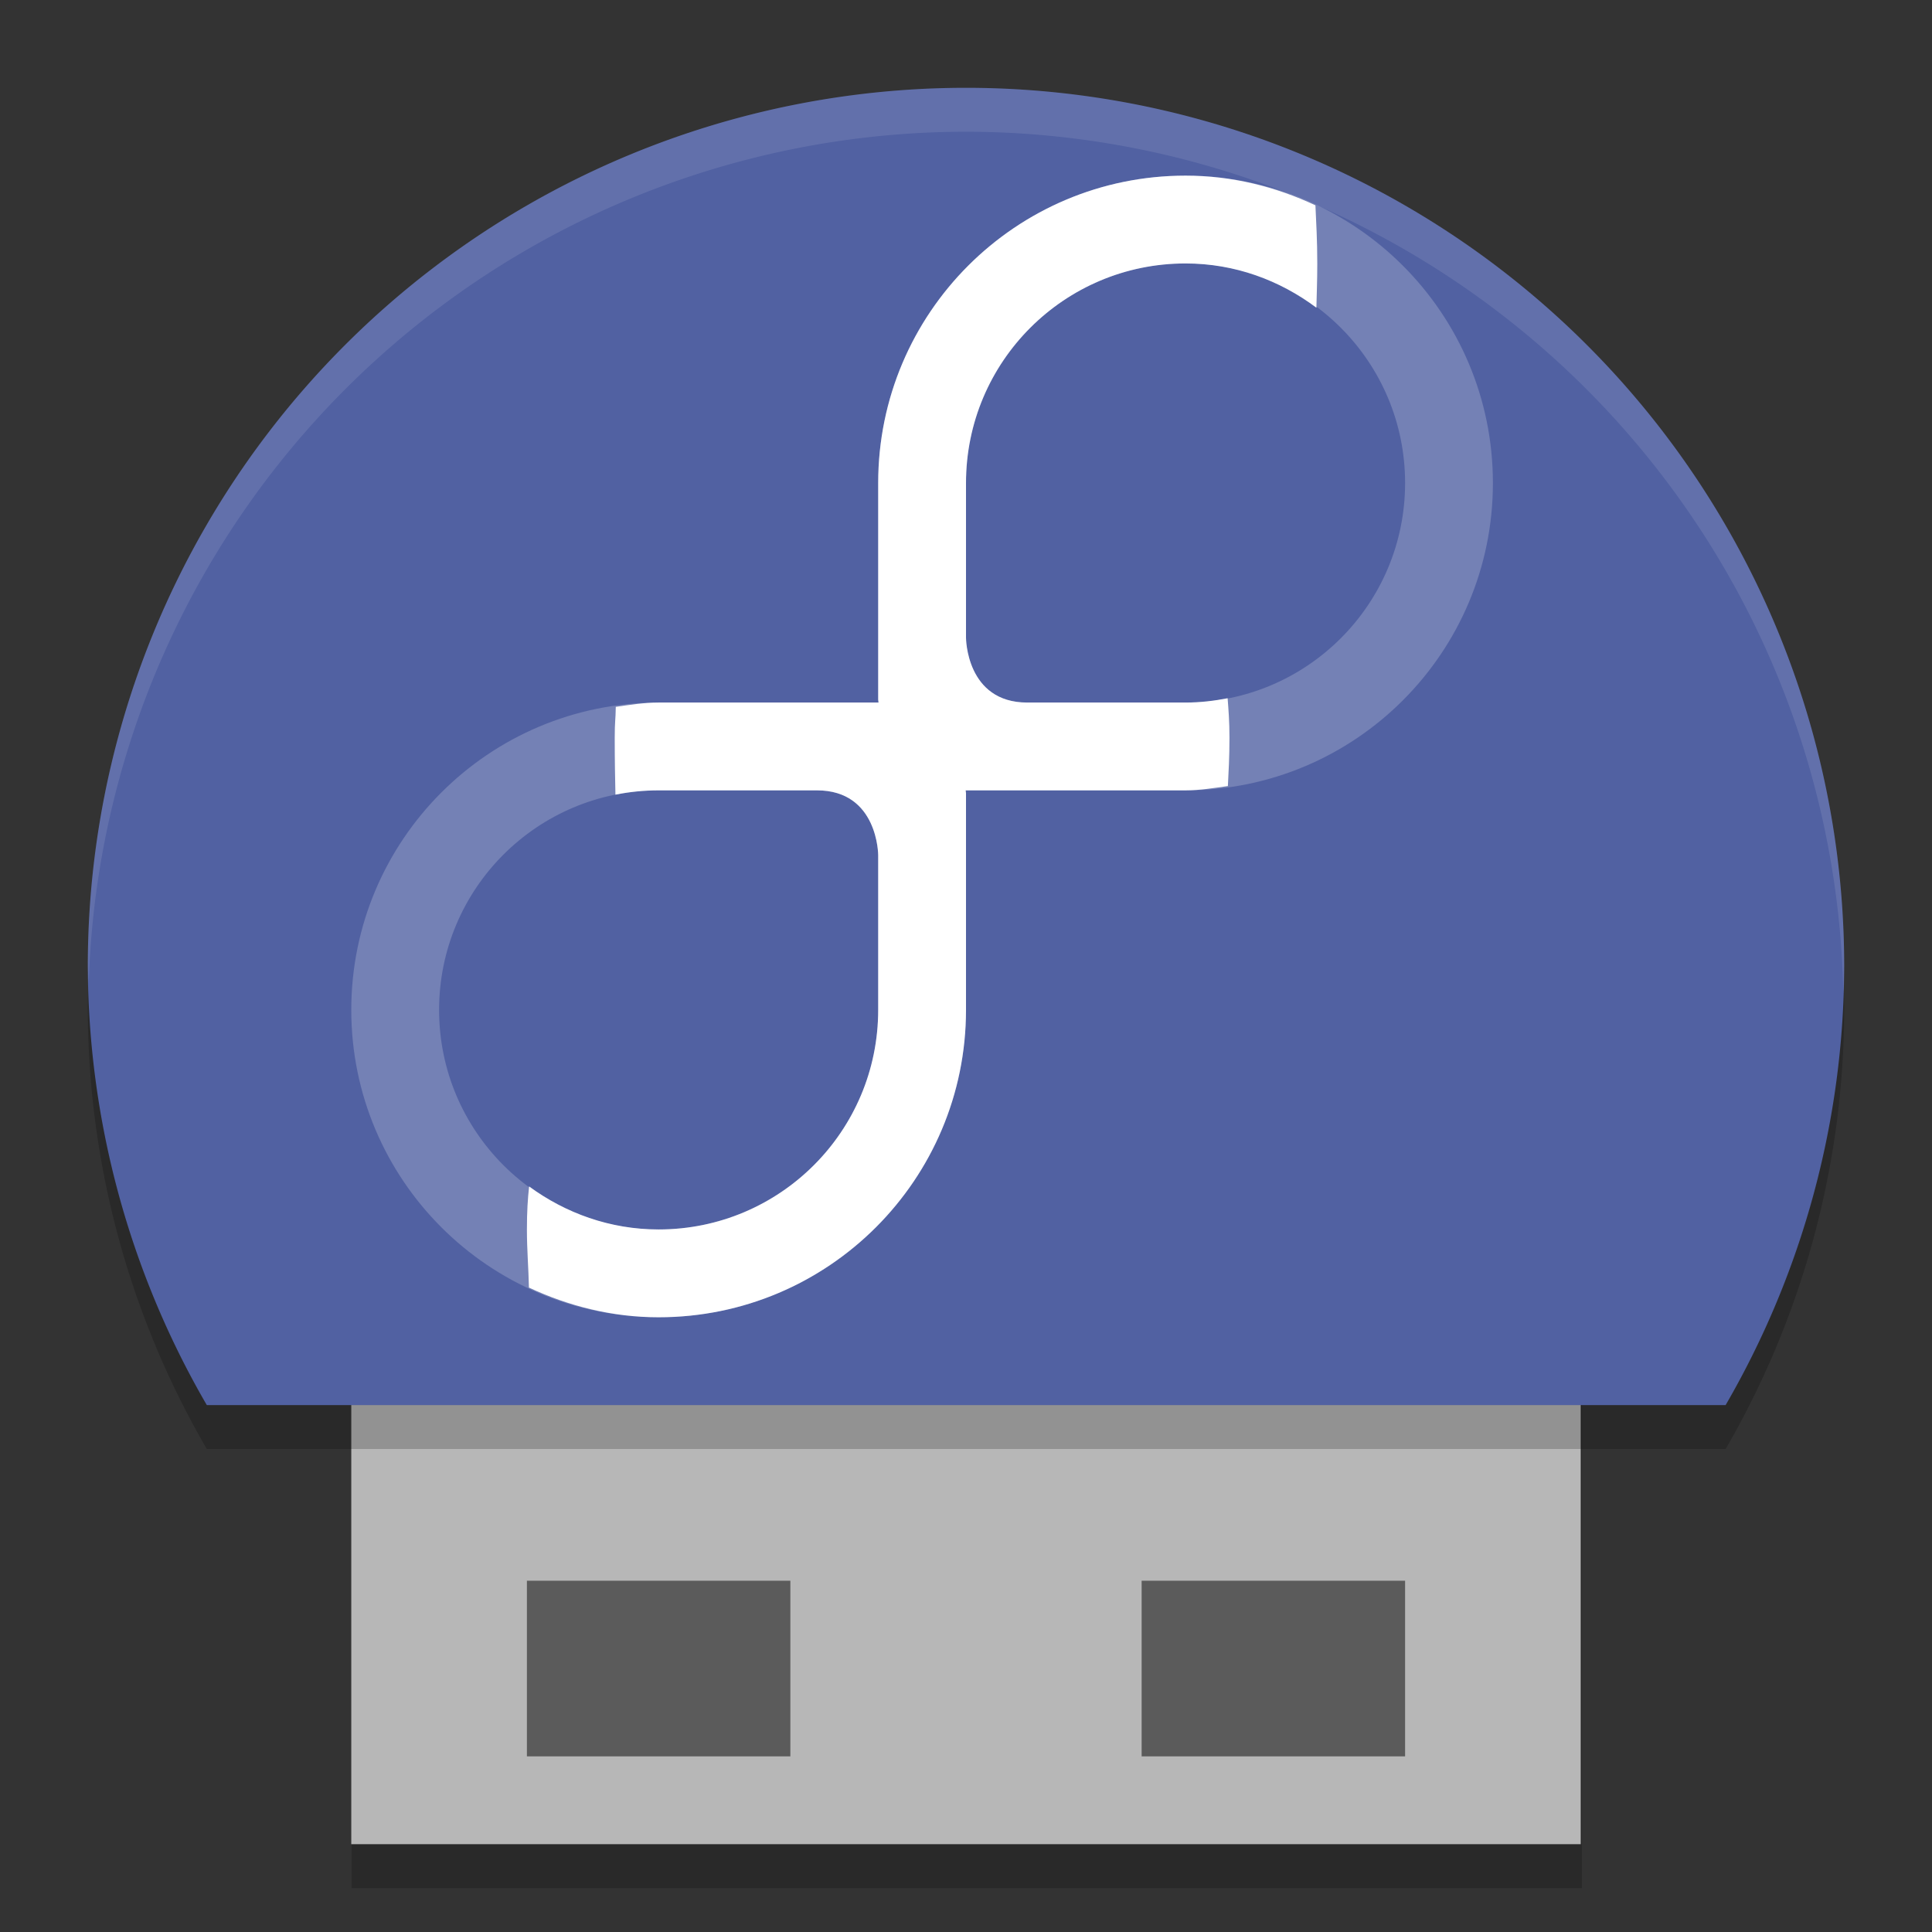 <svg height="22" width="22" xmlns="http://www.w3.org/2000/svg"><rect width="100%" height="100%" fill="#333333" stroke="none"/><g opacity=".2" transform="matrix(.467 0 0 -.5 -.2 24.5)"><path d="m9 6h30v14h-30z"/><path d="m12 9h6v4h-6z" opacity=".5"/><path d="m30 9h6v4h-6z" opacity=".5"/></g><path d="m4 21h14v-7h-14z" fill="#b7b7b7"/><path d="m6-20h3v2h-3z" opacity=".5" transform="scale(1 -1)"/><path d="m13-20h3v2h-3z" opacity=".5" transform="scale(1 -1)"/><path d="m11 1.5a10 10 0 0 0 -10 10 10 10 0 0 0 1.355 5h17.295a10 10 0 0 0 1.35-5 10 10 0 0 0 -10-10z" opacity=".2"/><path d="m11 1a10 10 0 0 0 -10 10 10 10 0 0 0 1.355 5h17.295a10 10 0 0 0 1.35-5 10 10 0 0 0 -10-10z" fill="#5161a2"/><g transform="translate(3)"><path d="m10.5 2c-1.933 0-3.5 1.567-3.5 3.5v2.467s.004.028.004.033l-2.504 0c-1.933 0-3.5 1.567-3.5 3.5 0 1.933 1.567 3.5 3.5 3.5s3.5-1.567 3.5-3.5v-2.467s-.004-.028-.004-.033l2.504-0c1.933 0 3.5-1.567 3.5-3.5s-1.567-3.5-3.5-3.5zm0 1c1.381 0 2.5 1.119 2.5 2.5s-1.119 2.5-2.5 2.5h-1.803c-.697 0-.697-.738-.697-.738v-1.762c0-1.381 1.119-2.5 2.5-2.5zm-6 6h1.803c.697 0 .697.738.697.738v1.762c0 1.381-1.119 2.5-2.5 2.5s-2.5-1.119-2.5-2.5 1.119-2.5 2.5-2.5z" fill="#fff" opacity=".2"/><path d="m10.5 2c-1.933 0-3.5 1.567-3.5 3.5v2.467s.004.028.004.033l-2.504 0c-.167 0-.327.026-.488.049-.002.155-.012.159-.012.352-0.0.274.004.44.008.648.159-.032.324-.049.492-.049h1.803c.697 0 .697.738.697.738v1.762c0 1.381-1.119 2.5-2.5 2.5-.553 0-1.06-.186-1.475-.49-.015.136-.025.282-.025.49 0 .234.018.435.023.662.45.21.947.338 1.477.338 1.933 0 3.5-1.567 3.5-3.5v-2.467s-.004-.028-.004-.033l2.504-0c.165 0 .323-.027.482-.049.008-.165.018-.322.018-.551 0-.183-.011-.32-.021-.449-.155.03-.315.049-.479.049h-1.803c-.697 0-.697-.738-.697-.738v-1.762c0-1.381 1.119-2.5 2.5-2.5.561 0 1.073.192 1.49.504.003-.162.01-.292.01-.504-0-.265-.012-.46-.021-.662-.45-.211-.948-.338-1.479-.338z" fill="#fff"/></g><path d="m11 1a10 10 0 0 0 -10 10 10 10 0 0 0  .01.203 10 10 0 0 1 9.99-9.703 10 10 0 0 1 9.99 9.812 10 10 0 0 0  .01-.312 10 10 0 0 0 -10-10z" fill="#fff" opacity=".1"/></svg>